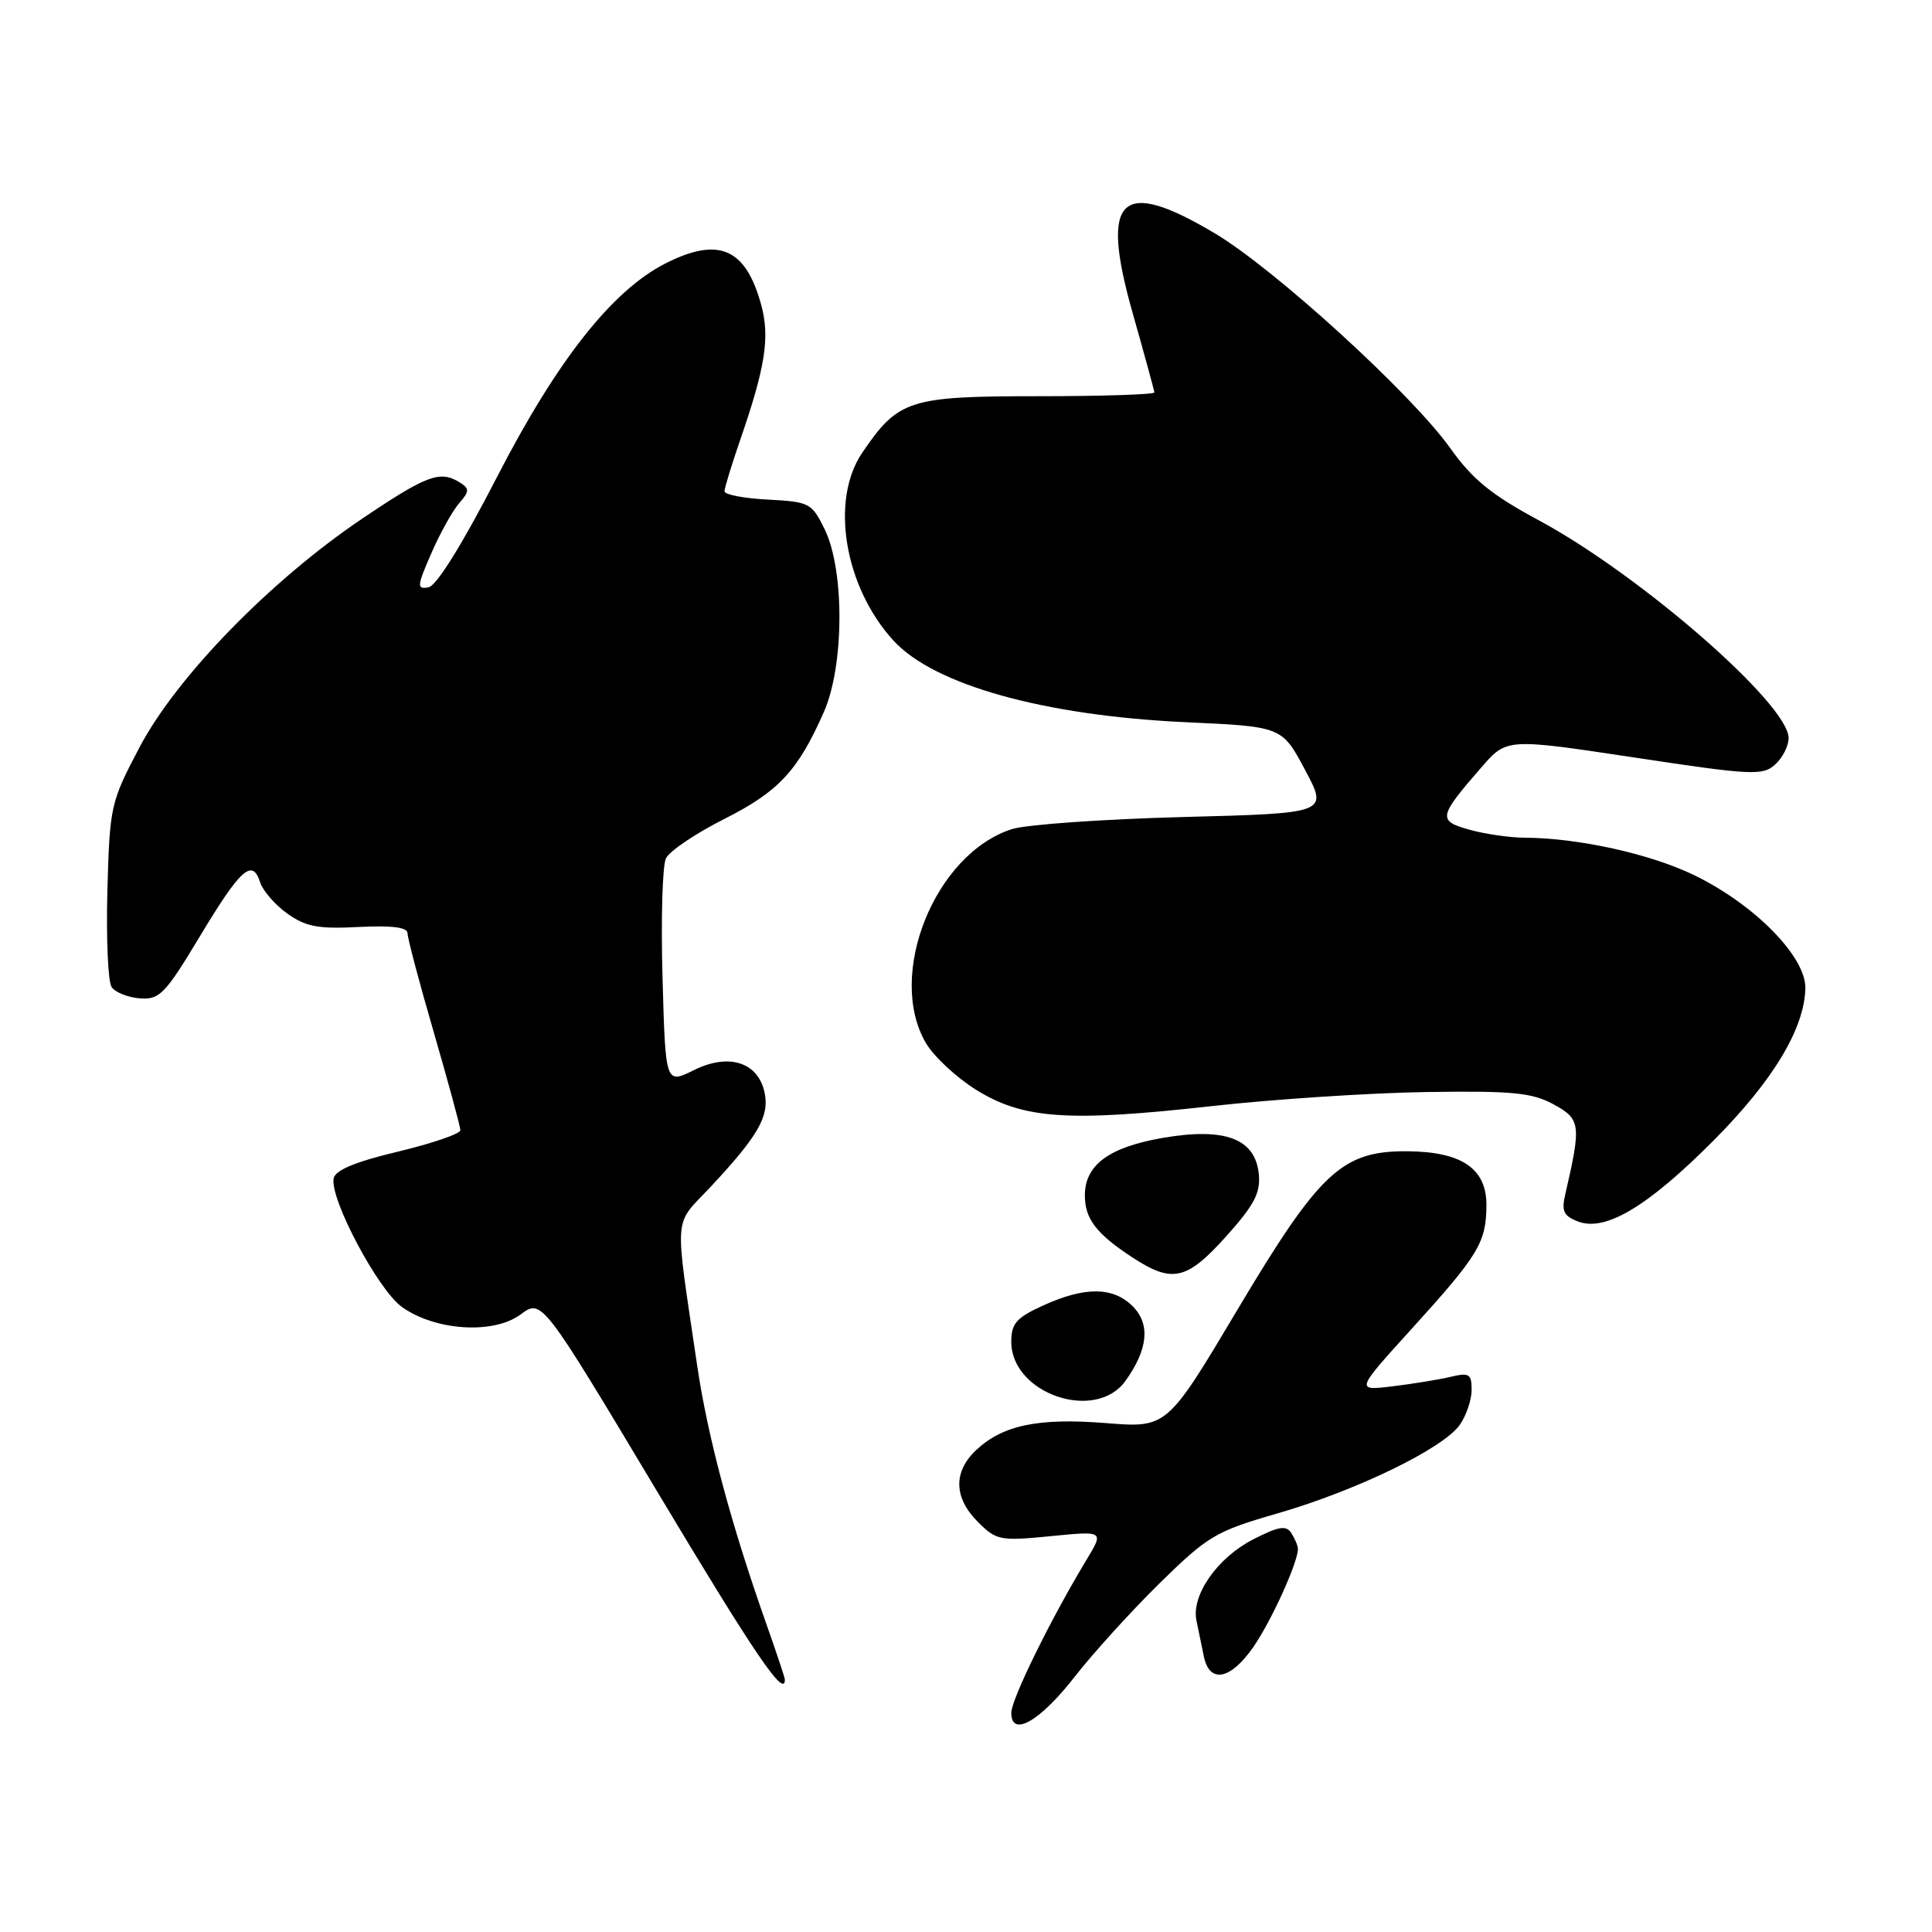 <?xml version="1.0" encoding="UTF-8" standalone="no"?>
<!DOCTYPE svg PUBLIC "-//W3C//DTD SVG 1.1//EN" "http://www.w3.org/Graphics/SVG/1.1/DTD/svg11.dtd" >
<svg xmlns="http://www.w3.org/2000/svg" xmlns:xlink="http://www.w3.org/1999/xlink" version="1.1" viewBox="0 0 256 256">
 <g >
 <path fill="currentColor"
d=" M 142.45 222.12 C 144.86 219.03 149.90 213.48 153.66 209.78 C 160.06 203.51 161.07 202.90 169.29 200.53 C 179.77 197.50 191.24 191.92 193.43 188.80 C 194.29 187.57 195.00 185.48 195.00 184.16 C 195.00 182.06 194.67 181.85 192.25 182.43 C 190.74 182.79 187.27 183.36 184.55 183.69 C 179.60 184.29 179.60 184.29 187.05 176.08 C 195.91 166.32 196.92 164.66 196.96 159.77 C 197.01 154.88 193.75 152.62 186.55 152.55 C 177.85 152.47 174.91 155.19 164.00 173.49 C 154.64 189.21 154.64 189.21 146.57 188.57 C 137.58 187.85 132.87 188.83 129.34 192.15 C 126.29 195.02 126.37 198.46 129.58 201.67 C 132.02 204.11 132.51 204.21 139.22 203.55 C 146.29 202.85 146.29 202.85 143.97 206.68 C 139.24 214.50 134.00 225.17 134.00 226.96 C 134.00 230.27 137.81 228.09 142.45 222.12 Z  M 104.00 222.56 C 104.00 222.31 102.91 219.05 101.59 215.31 C 96.90 202.07 93.77 190.40 92.39 181.01 C 89.34 160.28 89.16 162.60 94.19 157.23 C 100.43 150.55 101.94 147.94 101.33 144.87 C 100.52 140.77 96.62 139.48 91.96 141.79 C 88.18 143.66 88.18 143.66 87.79 129.58 C 87.57 121.84 87.77 114.71 88.24 113.74 C 88.70 112.78 92.17 110.43 95.95 108.53 C 103.16 104.89 105.72 102.16 109.16 94.36 C 111.87 88.24 111.93 75.56 109.27 70.13 C 107.57 66.65 107.26 66.49 101.75 66.20 C 98.59 66.04 96.00 65.54 96.00 65.11 C 96.00 64.67 96.92 61.66 98.04 58.41 C 101.42 48.64 102.03 44.72 100.87 40.42 C 98.81 32.86 95.22 31.32 88.13 34.93 C 81.09 38.53 73.82 47.75 65.88 63.16 C 61.27 72.12 57.85 77.62 56.78 77.82 C 55.21 78.11 55.24 77.69 57.15 73.32 C 58.30 70.67 59.96 67.69 60.83 66.69 C 62.21 65.11 62.23 64.76 60.96 63.95 C 58.33 62.29 56.60 62.92 48.00 68.72 C 35.86 76.90 23.40 89.69 18.50 99.00 C 14.65 106.30 14.54 106.81 14.23 118.00 C 14.06 124.33 14.31 130.08 14.79 130.79 C 15.27 131.50 16.96 132.17 18.54 132.29 C 21.15 132.48 21.88 131.72 26.48 124.08 C 31.88 115.09 33.45 113.69 34.47 116.92 C 34.83 118.03 36.45 119.90 38.08 121.06 C 40.52 122.80 42.19 123.11 47.52 122.83 C 51.96 122.61 54.00 122.87 54.00 123.66 C 54.00 124.30 55.57 130.24 57.50 136.86 C 59.42 143.49 61.00 149.29 61.00 149.76 C 61.00 150.23 57.29 151.50 52.76 152.59 C 47.11 153.93 44.42 155.05 44.21 156.14 C 43.69 158.86 50.10 170.94 53.27 173.19 C 57.69 176.34 65.39 176.83 68.97 174.18 C 71.79 172.09 71.79 172.09 87.03 197.55 C 99.97 219.17 104.00 225.11 104.00 222.56 Z  M 166.08 218.23 C 168.46 214.80 172.02 206.95 171.98 205.23 C 171.98 204.83 171.59 203.90 171.12 203.16 C 170.43 202.08 169.48 202.23 166.10 203.95 C 161.33 206.38 157.85 211.34 158.53 214.71 C 158.79 215.97 159.23 218.12 159.52 219.50 C 160.27 223.13 163.06 222.59 166.08 218.23 Z  M 149.11 183.00 C 152.12 178.82 152.46 175.46 150.09 173.09 C 147.50 170.50 143.78 170.46 138.25 172.97 C 134.67 174.60 134.00 175.36 134.00 177.80 C 134.00 184.66 145.14 188.49 149.11 183.00 Z  M 162.46 163.84 C 166.19 159.68 167.04 158.07 166.80 155.59 C 166.34 150.88 162.35 149.36 154.11 150.77 C 146.95 152.00 143.75 154.36 143.75 158.40 C 143.75 161.49 145.26 163.47 149.98 166.57 C 155.32 170.08 157.22 169.66 162.46 163.84 Z  M 227.07 151.11 C 234.91 143.23 239.07 136.35 239.22 130.99 C 239.34 126.82 232.54 119.88 224.50 115.97 C 218.67 113.14 209.12 111.03 202.00 111.00 C 200.07 110.99 196.81 110.52 194.74 109.95 C 190.47 108.76 190.56 108.27 196.31 101.66 C 199.65 97.82 199.65 97.82 216.54 100.37 C 232.13 102.73 233.56 102.80 235.21 101.31 C 236.20 100.42 237.00 98.84 237.00 97.80 C 237.00 93.31 217.36 76.19 203.89 68.94 C 197.63 65.57 195.11 63.52 192.20 59.43 C 187.10 52.24 168.89 35.62 160.94 30.90 C 148.41 23.45 145.72 26.09 150.09 41.51 C 151.65 47.01 152.94 51.73 152.96 52.00 C 152.98 52.27 146.06 52.50 137.58 52.50 C 120.44 52.50 119.04 52.95 114.25 59.99 C 109.98 66.27 111.87 77.72 118.36 84.85 C 123.74 90.76 138.32 94.83 157.19 95.70 C 169.87 96.28 169.87 96.28 172.93 102.02 C 175.99 107.76 175.99 107.76 156.75 108.26 C 146.16 108.54 135.97 109.26 134.09 109.86 C 123.87 113.13 117.42 129.18 122.68 138.20 C 123.74 140.00 126.75 142.80 129.38 144.43 C 135.61 148.28 141.52 148.69 160.61 146.56 C 168.80 145.65 181.57 144.81 189.00 144.70 C 200.46 144.53 203.01 144.78 205.87 146.34 C 209.45 148.29 209.54 149.01 207.41 158.24 C 206.88 160.50 207.18 161.13 209.14 161.87 C 212.75 163.22 218.38 159.85 227.07 151.11 Z "/>
</g>
</svg>